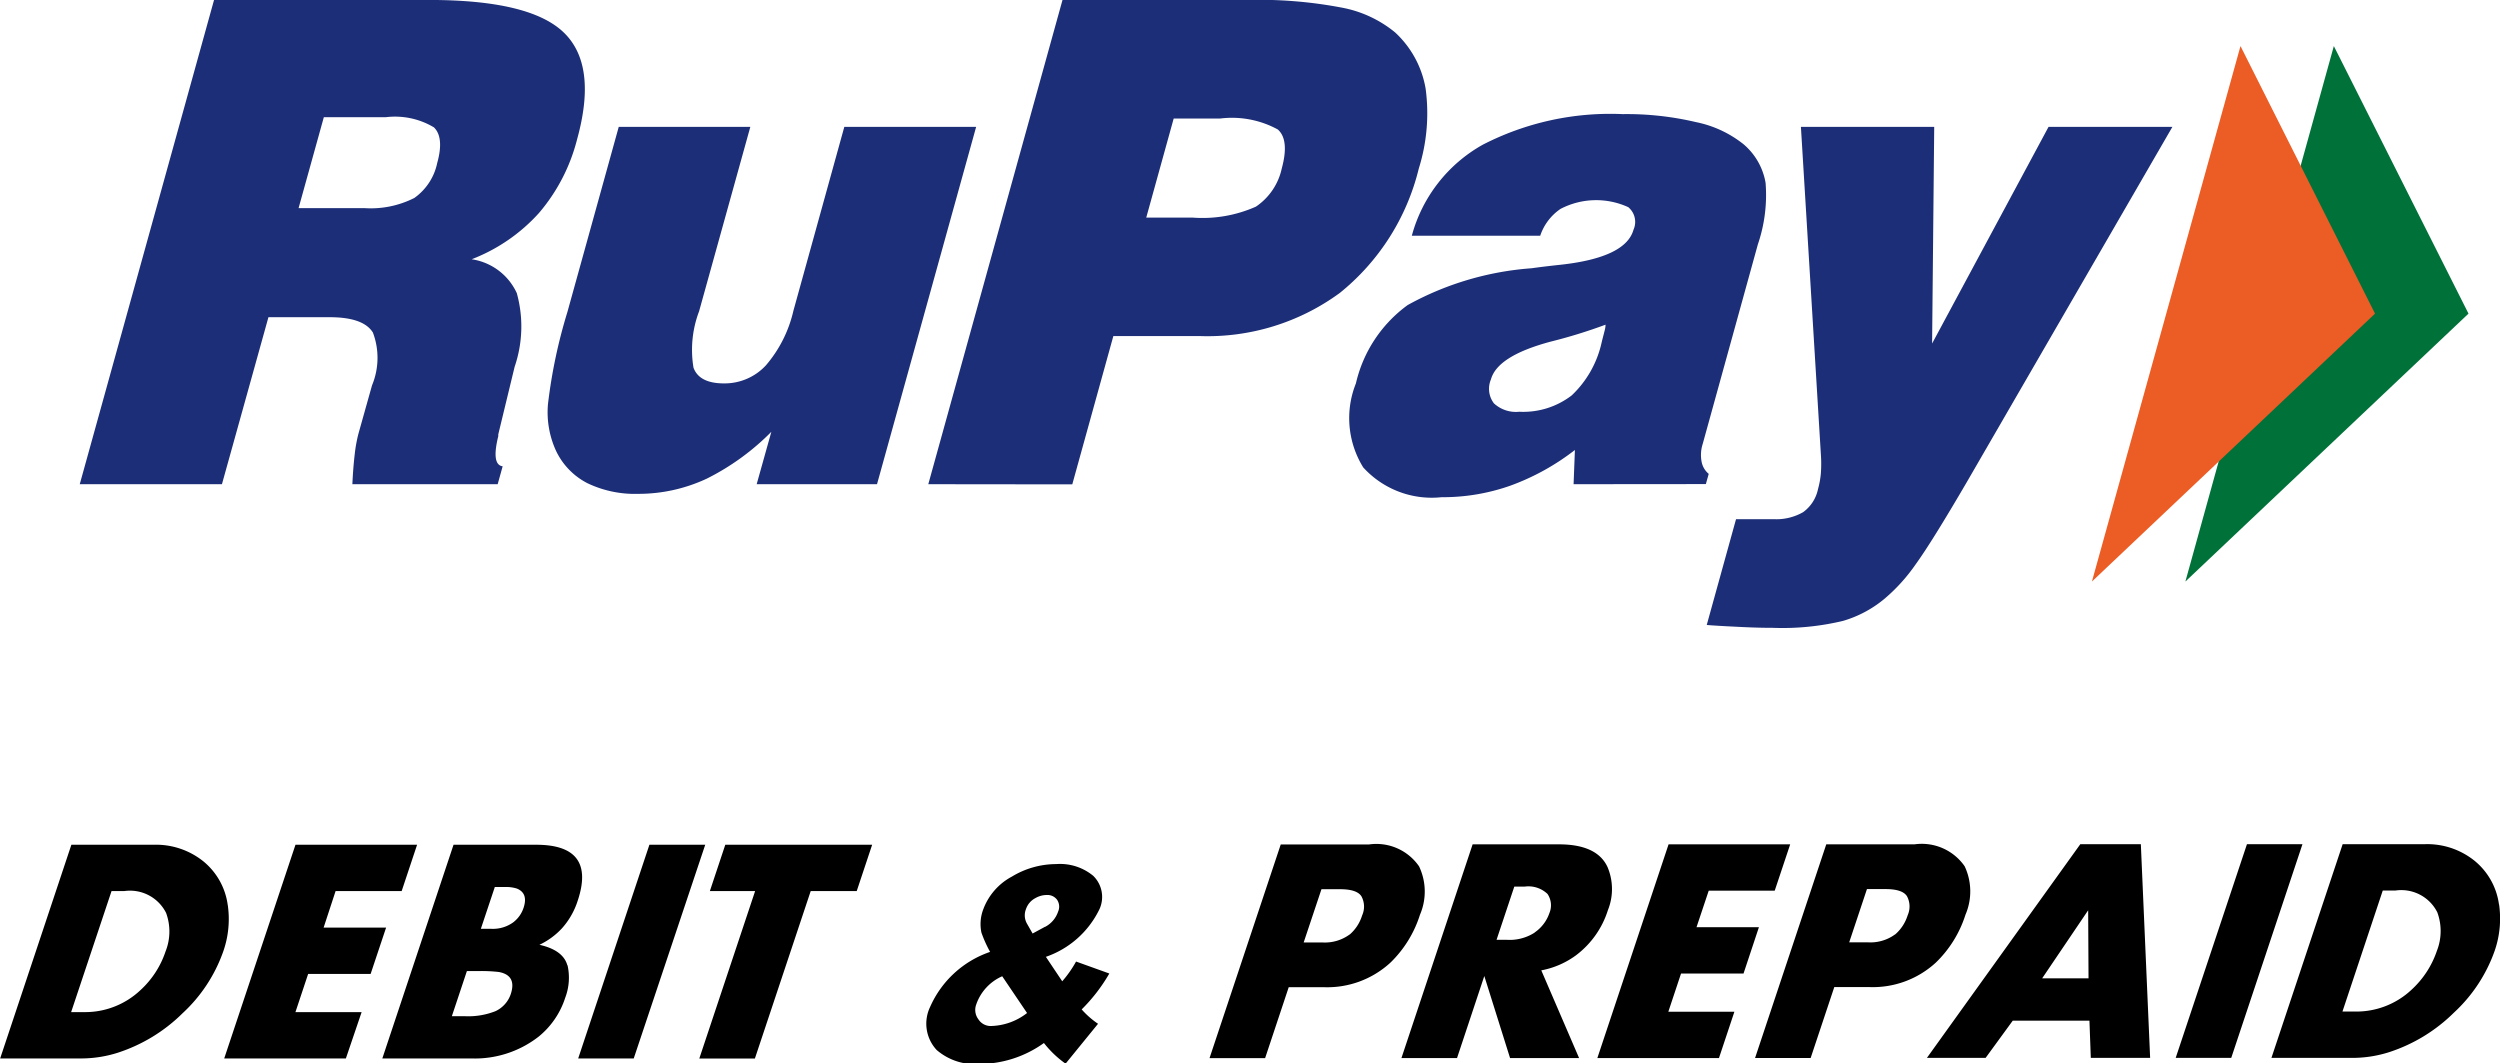 <svg xmlns="http://www.w3.org/2000/svg" width="62.696" height="26.668" viewBox="0 0 62.696 26.668">
  <g id="Group_39476" data-name="Group 39476" transform="translate(-1242 -361.938)">
    <g id="Group_39454" data-name="Group 39454" transform="translate(1239.025 357.542)">
      <path id="Path_43248" data-name="Path 43248" d="M272.049,319.36l3.377,6.71-7.1,6.719Z" transform="translate(-210.545 -313.809)" fill="#007239"/>
      <path id="Path_43249" data-name="Path 43249" d="M269.708,319.36l3.374,6.71-7.1,6.719Z" transform="translate(-210.545 -313.809)" fill="#ec5c25"/>
      <path id="Path_43250" data-name="Path 43250" d="M215.52,330.348h0l3.368-12.144h5.388c1.683,0,2.811.267,3.38.814s.68,1.44.336,2.683a4.572,4.572,0,0,1-.954,1.844,4.4,4.4,0,0,1-1.69,1.162,1.484,1.484,0,0,1,1.132.848,3.127,3.127,0,0,1-.054,1.849l-.41,1.694c0,.01,0,.021,0,.045-.118.478-.082.732.11.756l-.125.449h-3.644c.013-.287.034-.541.06-.76a3.636,3.636,0,0,1,.092-.506l.34-1.211a1.8,1.8,0,0,0,.023-1.326c-.16-.258-.521-.385-1.086-.385h-1.534l-1.166,4.188Zm5.488-6.924h1.642a2.419,2.419,0,0,0,1.26-.254,1.43,1.43,0,0,0,.575-.879c.118-.425.09-.724-.083-.892a1.9,1.9,0,0,0-1.213-.254h-1.548Z" transform="translate(-210.545 -313.809)" fill="#1c2e78"/>
      <path id="Path_43251" data-name="Path 43251" d="M238,321.387l-2.486,8.961h-3.018l.368-1.314a6.116,6.116,0,0,1-1.62,1.175,4.042,4.042,0,0,1-1.722.381,2.751,2.751,0,0,1-1.276-.27,1.758,1.758,0,0,1-.784-.814,2.322,2.322,0,0,1-.2-1.164,12.994,12.994,0,0,1,.487-2.31l1.288-4.645h3.3l-1.285,4.625a2.72,2.72,0,0,0-.14,1.414c.095.262.351.394.763.394a1.409,1.409,0,0,0,1.054-.454,3.2,3.2,0,0,0,.689-1.37l1.276-4.609Z" transform="translate(-210.545 -313.809)" fill="#1c2e78"/>
      <path id="Path_43252" data-name="Path 43252" d="M236.8,330.348h0l3.366-12.144h4.631a11.123,11.123,0,0,1,2.378.193,2.961,2.961,0,0,1,1.332.621,2.487,2.487,0,0,1,.766,1.414,4.635,4.635,0,0,1-.172,2,5.752,5.752,0,0,1-1.983,3.121,5.612,5.612,0,0,1-3.511,1.08h-2.166l-1.03,3.719Zm5.466-6.686h1.161a3.3,3.3,0,0,0,1.59-.275,1.55,1.55,0,0,0,.648-.959c.127-.467.1-.8-.1-.976a2.4,2.4,0,0,0-1.449-.274h-1.162Z" transform="translate(-210.545 -313.809)" fill="#1c2e78"/>
      <path id="Path_43253" data-name="Path 43253" d="M252.983,330.348h0l.033-.858a5.961,5.961,0,0,1-1.614.893,5.1,5.1,0,0,1-1.73.291,2.322,2.322,0,0,1-1.965-.748,2.346,2.346,0,0,1-.183-2.106,3.358,3.358,0,0,1,1.3-1.966,7.556,7.556,0,0,1,3.111-.922c.187-.027.434-.057.745-.09,1.073-.121,1.677-.412,1.806-.877a.48.48,0,0,0-.131-.564,1.931,1.931,0,0,0-1.7.043,1.317,1.317,0,0,0-.509.673h-3.22a3.73,3.73,0,0,1,1.776-2.281,6.984,6.984,0,0,1,3.512-.769,7.552,7.552,0,0,1,1.836.2,2.8,2.8,0,0,1,1.191.552,1.626,1.626,0,0,1,.557.971,3.836,3.836,0,0,1-.194,1.545l-1.382,5a.91.91,0,0,0-.03.442.519.519,0,0,0,.18.312l-.072.256Zm.8-4a12.871,12.871,0,0,1-1.373.424c-.889.238-1.391.552-1.5.949a.6.6,0,0,0,.076.6.811.811,0,0,0,.635.21,1.993,1.993,0,0,0,1.315-.41,2.592,2.592,0,0,0,.747-1.312c.03-.129.057-.221.073-.291A.682.682,0,0,0,253.785,326.348Z" transform="translate(-210.545 -313.809)" fill="#1c2e78"/>
      <path id="Path_43254" data-name="Path 43254" d="M256.322,333.879l.735-2.654H258a1.35,1.35,0,0,0,.74-.176.952.952,0,0,0,.374-.584,2.131,2.131,0,0,0,.07-.385,3.3,3.3,0,0,0,0-.488l-.5-8.205h3.343l-.053,5.433,2.92-5.433H268l-5.16,8.916q-.876,1.5-1.28,2.057a4.442,4.442,0,0,1-.763.847,2.886,2.886,0,0,1-1.061.57,6.538,6.538,0,0,1-1.757.173c-.229,0-.487-.006-.768-.02s-.578-.027-.885-.051" transform="translate(-210.545 -313.809)" fill="#1c2e78"/>
    </g>
    <path id="Path_43255" data-name="Path 43255" d="M394.019,264.512a2.018,2.018,0,0,1-1.415.548h-.318l1.011-3.035h.319a1.01,1.01,0,0,1,1.049.547,1.359,1.359,0,0,1-.012.969,2.327,2.327,0,0,1-.634.971m2.192-2.138a1.706,1.706,0,0,0-.607-1.091,1.89,1.89,0,0,0-1.255-.42h-2.058l-1.786,5.359h2.056a3.025,3.025,0,0,0,.9-.145,4.12,4.12,0,0,0,1.619-.988,3.856,3.856,0,0,0,1.022-1.548,2.485,2.485,0,0,0,.112-1.167m-4.931-1.511h-1.392l-1.787,5.359h1.393Zm-6.528,3.364,1.154-1.707.009,1.707Zm2.475-3.364h-1.518l-3.847,5.359h1.472l.681-.934h1.923l.034.934h1.488Zm-6.162,2.261a1.047,1.047,0,0,1-.688.2h-.464l.445-1.335h.468c.28,0,.46.059.536.179a.544.544,0,0,1,.017.478,1.043,1.043,0,0,1-.314.481m1.745-1.708a1.308,1.308,0,0,0-1.254-.553h-2.218l-1.786,5.359h1.394l.593-1.779h.871a2.335,2.335,0,0,0,1.677-.615,2.88,2.88,0,0,0,.742-1.2,1.481,1.481,0,0,0-.019-1.211m-5.776,3.644h-1.657l.319-.958h1.567l.386-1.162h-1.565l.306-.915h1.655l.388-1.162h-3.05l-1.786,5.359h3.05Zm-5.006-1.986a1.157,1.157,0,0,1-.7.183h-.259l.445-1.334h.259a.691.691,0,0,1,.574.184.506.506,0,0,1,.047.481.967.967,0,0,1-.371.486m.168.949a2.126,2.126,0,0,0,.871-.378,2.268,2.268,0,0,0,.8-1.133,1.416,1.416,0,0,0-.01-1.08c-.175-.379-.582-.569-1.215-.569h-2.168l-1.785,5.359h1.394l.684-2.057.646,2.057h1.731Zm-4.806-.9a1.051,1.051,0,0,1-.688.2h-.465l.446-1.335h.466c.282,0,.461.059.537.179a.538.538,0,0,1,.017.478,1.042,1.042,0,0,1-.313.481m1.743-1.708a1.3,1.3,0,0,0-1.253-.553h-2.218l-1.786,5.359h1.394l.592-1.779h.871a2.341,2.341,0,0,0,1.679-.615,2.878,2.878,0,0,0,.741-1.2,1.472,1.472,0,0,0-.02-1.211m-10.753,4a.365.365,0,0,1-.3-.168.389.389,0,0,1-.057-.366,1.2,1.2,0,0,1,.654-.714l.623.922a1.53,1.53,0,0,1-.917.326m1.368-2.489-.312.169-.146-.256a.423.423,0,0,1-.02-.357.487.487,0,0,1,.234-.274.578.578,0,0,1,.289-.079.3.3,0,0,1,.254.116.306.306,0,0,1,.029.3.669.669,0,0,1-.328.384m.919,2.069a4.263,4.263,0,0,0,.693-.9l-.834-.3a2.8,2.8,0,0,1-.347.495l-.41-.613a2.34,2.34,0,0,0,1.346-1.2.739.739,0,0,0-.159-.832,1.307,1.307,0,0,0-.93-.294,2.15,2.15,0,0,0-1.11.314,1.535,1.535,0,0,0-.717.82,1.036,1.036,0,0,0-.046.585,3.138,3.138,0,0,0,.217.483,2.539,2.539,0,0,0-1.505,1.382.968.968,0,0,0,.166,1.079,1.47,1.47,0,0,0,1.073.35,2.79,2.79,0,0,0,1.616-.526,2.562,2.562,0,0,0,.543.518l.814-1a2.168,2.168,0,0,1-.41-.36m-5.255-4.13h-3.683l-.387,1.162h1.135l-1.4,4.2h1.394l1.4-4.2h1.154Zm-4.186,0h-1.4l-1.786,5.359h1.393Zm-5.259,4.173a1.854,1.854,0,0,1-.786.126h-.309l.377-1.131h.286a3.91,3.91,0,0,1,.516.023c.3.056.4.238.3.549a.729.729,0,0,1-.384.433m.464-2.242a.869.869,0,0,1-.575.177H345.6l.35-1.048h.254a.893.893,0,0,1,.3.039q.289.118.167.483a.744.744,0,0,1-.241.349m1.339,1.092q-.106-.381-.7-.514a1.838,1.838,0,0,0,.561-.409,1.907,1.907,0,0,0,.4-.7q.465-1.4-1.043-1.4h-2.072l-1.786,5.359h2.229a2.6,2.6,0,0,0,1.69-.546,2.069,2.069,0,0,0,.668-.977,1.412,1.412,0,0,0,.058-.813m-5.164,1.174H340.95l.319-.958h1.567l.388-1.162h-1.567l.3-.915h1.657l.387-1.162h-3.05l-1.787,5.359h3.051Zm-5.55-.548a2.017,2.017,0,0,1-1.414.548h-.321l1.013-3.035h.317a1.012,1.012,0,0,1,1.051.547,1.35,1.35,0,0,1-.014.969,2.3,2.3,0,0,1-.632.971m2.192-2.138a1.705,1.705,0,0,0-.606-1.091,1.9,1.9,0,0,0-1.257-.42h-2.058l-1.786,5.359H335.6a3.029,3.029,0,0,0,.9-.145,4.113,4.113,0,0,0,1.619-.988,3.84,3.84,0,0,0,1.02-1.548,2.449,2.449,0,0,0,.114-1.167" transform="translate(908.459 122.246)"/>
  </g>
</svg>
